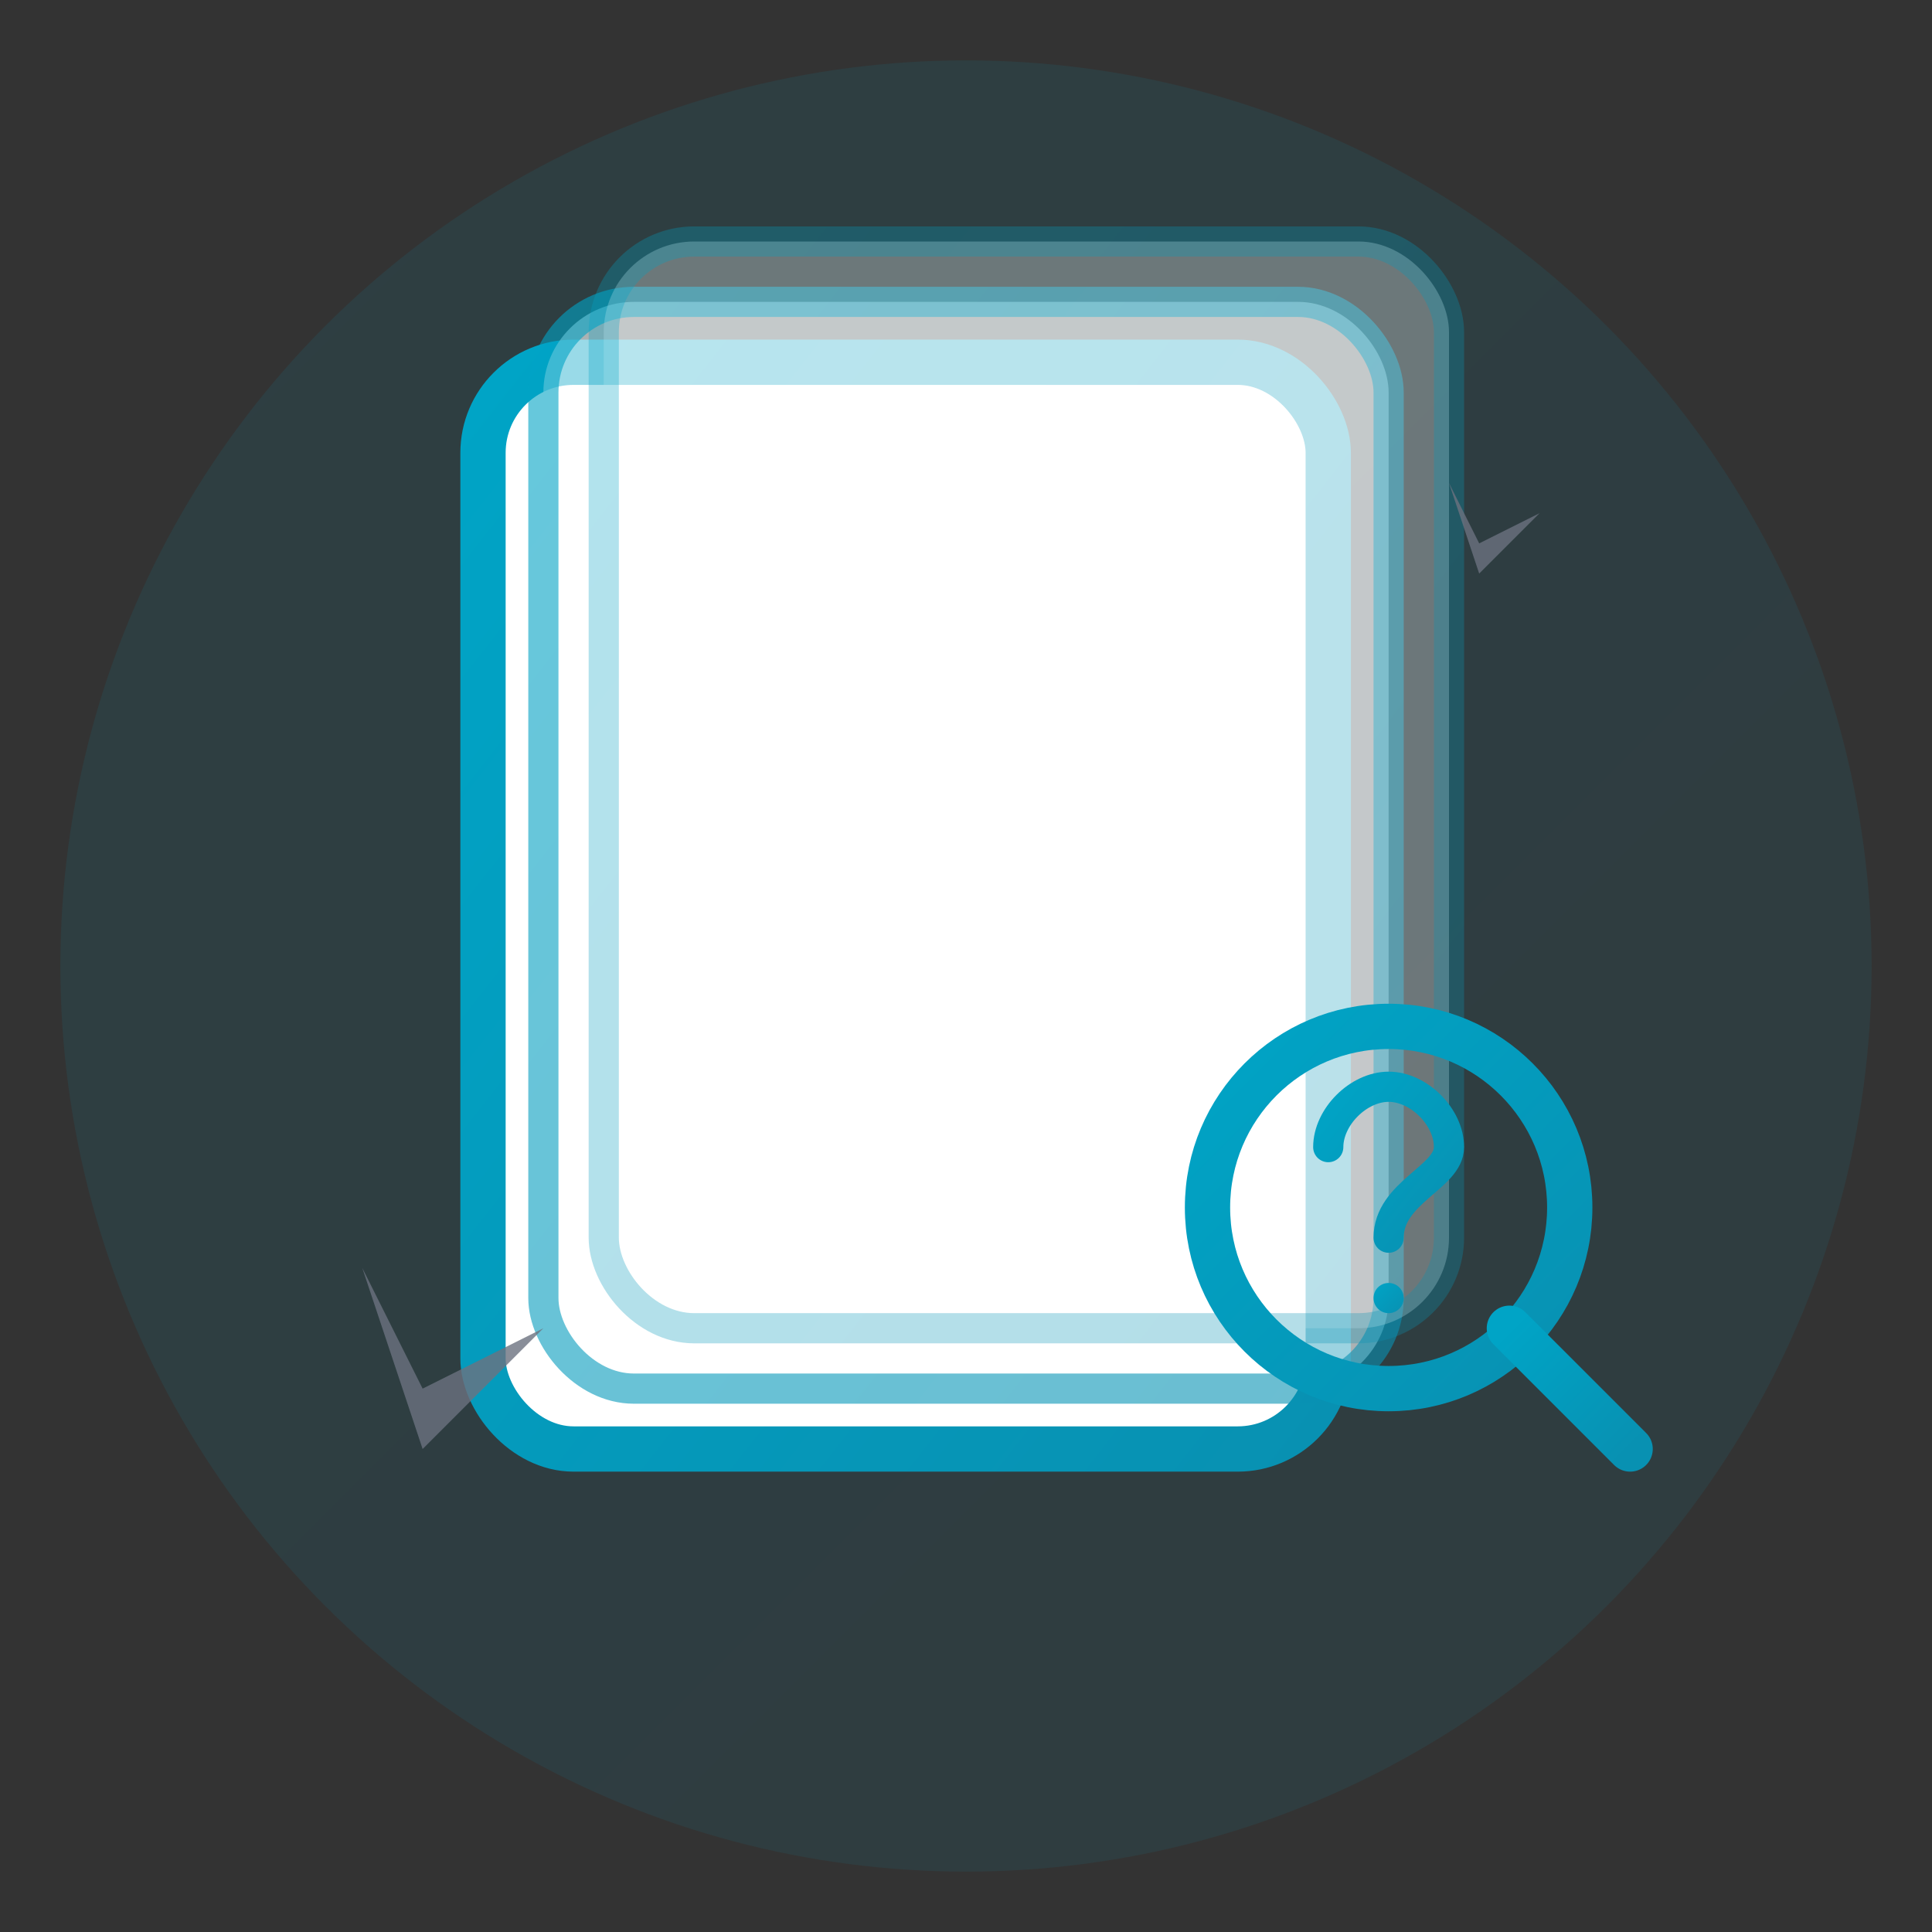 <svg width="128" height="128" viewBox="0 0 128 128" fill="none" xmlns="http://www.w3.org/2000/svg">
  <rect x="0" y="0" width="128" height="128" fill="#333333" stroke="none"/>
  <defs>
    <linearGradient id="recordGradient" x1="0%" y1="0%" x2="100%" y2="100%">
      <stop offset="0%" style="stop-color:#00A4C6;stop-opacity:1" />
      <stop offset="100%" style="stop-color:#0891B2;stop-opacity:1" />
    </linearGradient>
  </defs>
  
  <!-- Background Circle -->
  <circle cx="64" cy="64" r="60" fill="url(#recordGradient)" opacity="0.1"/>
  
  <!-- Document Stack -->
  <rect x="32" y="24" width="56" height="72" rx="6" fill="white" stroke="url(#recordGradient)" stroke-width="3"/>
  <rect x="36" y="20" width="56" height="72" rx="6" fill="white" stroke="url(#recordGradient)" stroke-width="2" opacity="0.6"/>
  <rect x="40" y="16" width="56" height="72" rx="6" fill="white" stroke="url(#recordGradient)" stroke-width="2" opacity="0.3"/>
  
  <!-- Document Lines -->
  <line x1="44" y1="40" x2="76" y2="40" stroke="url(#recordGradient)" stroke-width="2" opacity="0.7"/>
  <line x1="44" y1="50" x2="68" y2="50" stroke="url(#recordGradient)" stroke-width="2" opacity="0.7"/>
  <line x1="44" y1="60" x2="72" y2="60" stroke="url(#recordGradient)" stroke-width="2" opacity="0.7"/>
  <line x1="44" y1="70" x2="64" y2="70" stroke="url(#recordGradient)" stroke-width="2" opacity="0.7"/>
  
  <!-- Search/Question Icon -->
  <g transform="translate(76, 64)">
    <circle cx="16" cy="16" r="12" fill="none" stroke="url(#recordGradient)" stroke-width="3"/>
    <path d="m24 24 8 8" stroke="url(#recordGradient)" stroke-width="3" stroke-linecap="round"/>
    <!-- Question Mark -->
    <path d="M12 12 C12 10 14 8 16 8 C18 8 20 10 20 12 C20 14 16 15 16 18" stroke="url(#recordGradient)" stroke-width="2" fill="none" stroke-linecap="round"/>
    <circle cx="16" cy="22" r="1" fill="url(#recordGradient)"/>
  </g>
  
  <!-- AI Sparkle -->
  <g opacity="0.8">
    <path d="M24 84 L28 92 L36 88 L28 96 L24 84" fill="#6B7280"/>
    <path d="M96 32 L98 36 L102 34 L98 38 L96 32" fill="#6B7280"/>
  </g>
</svg>
